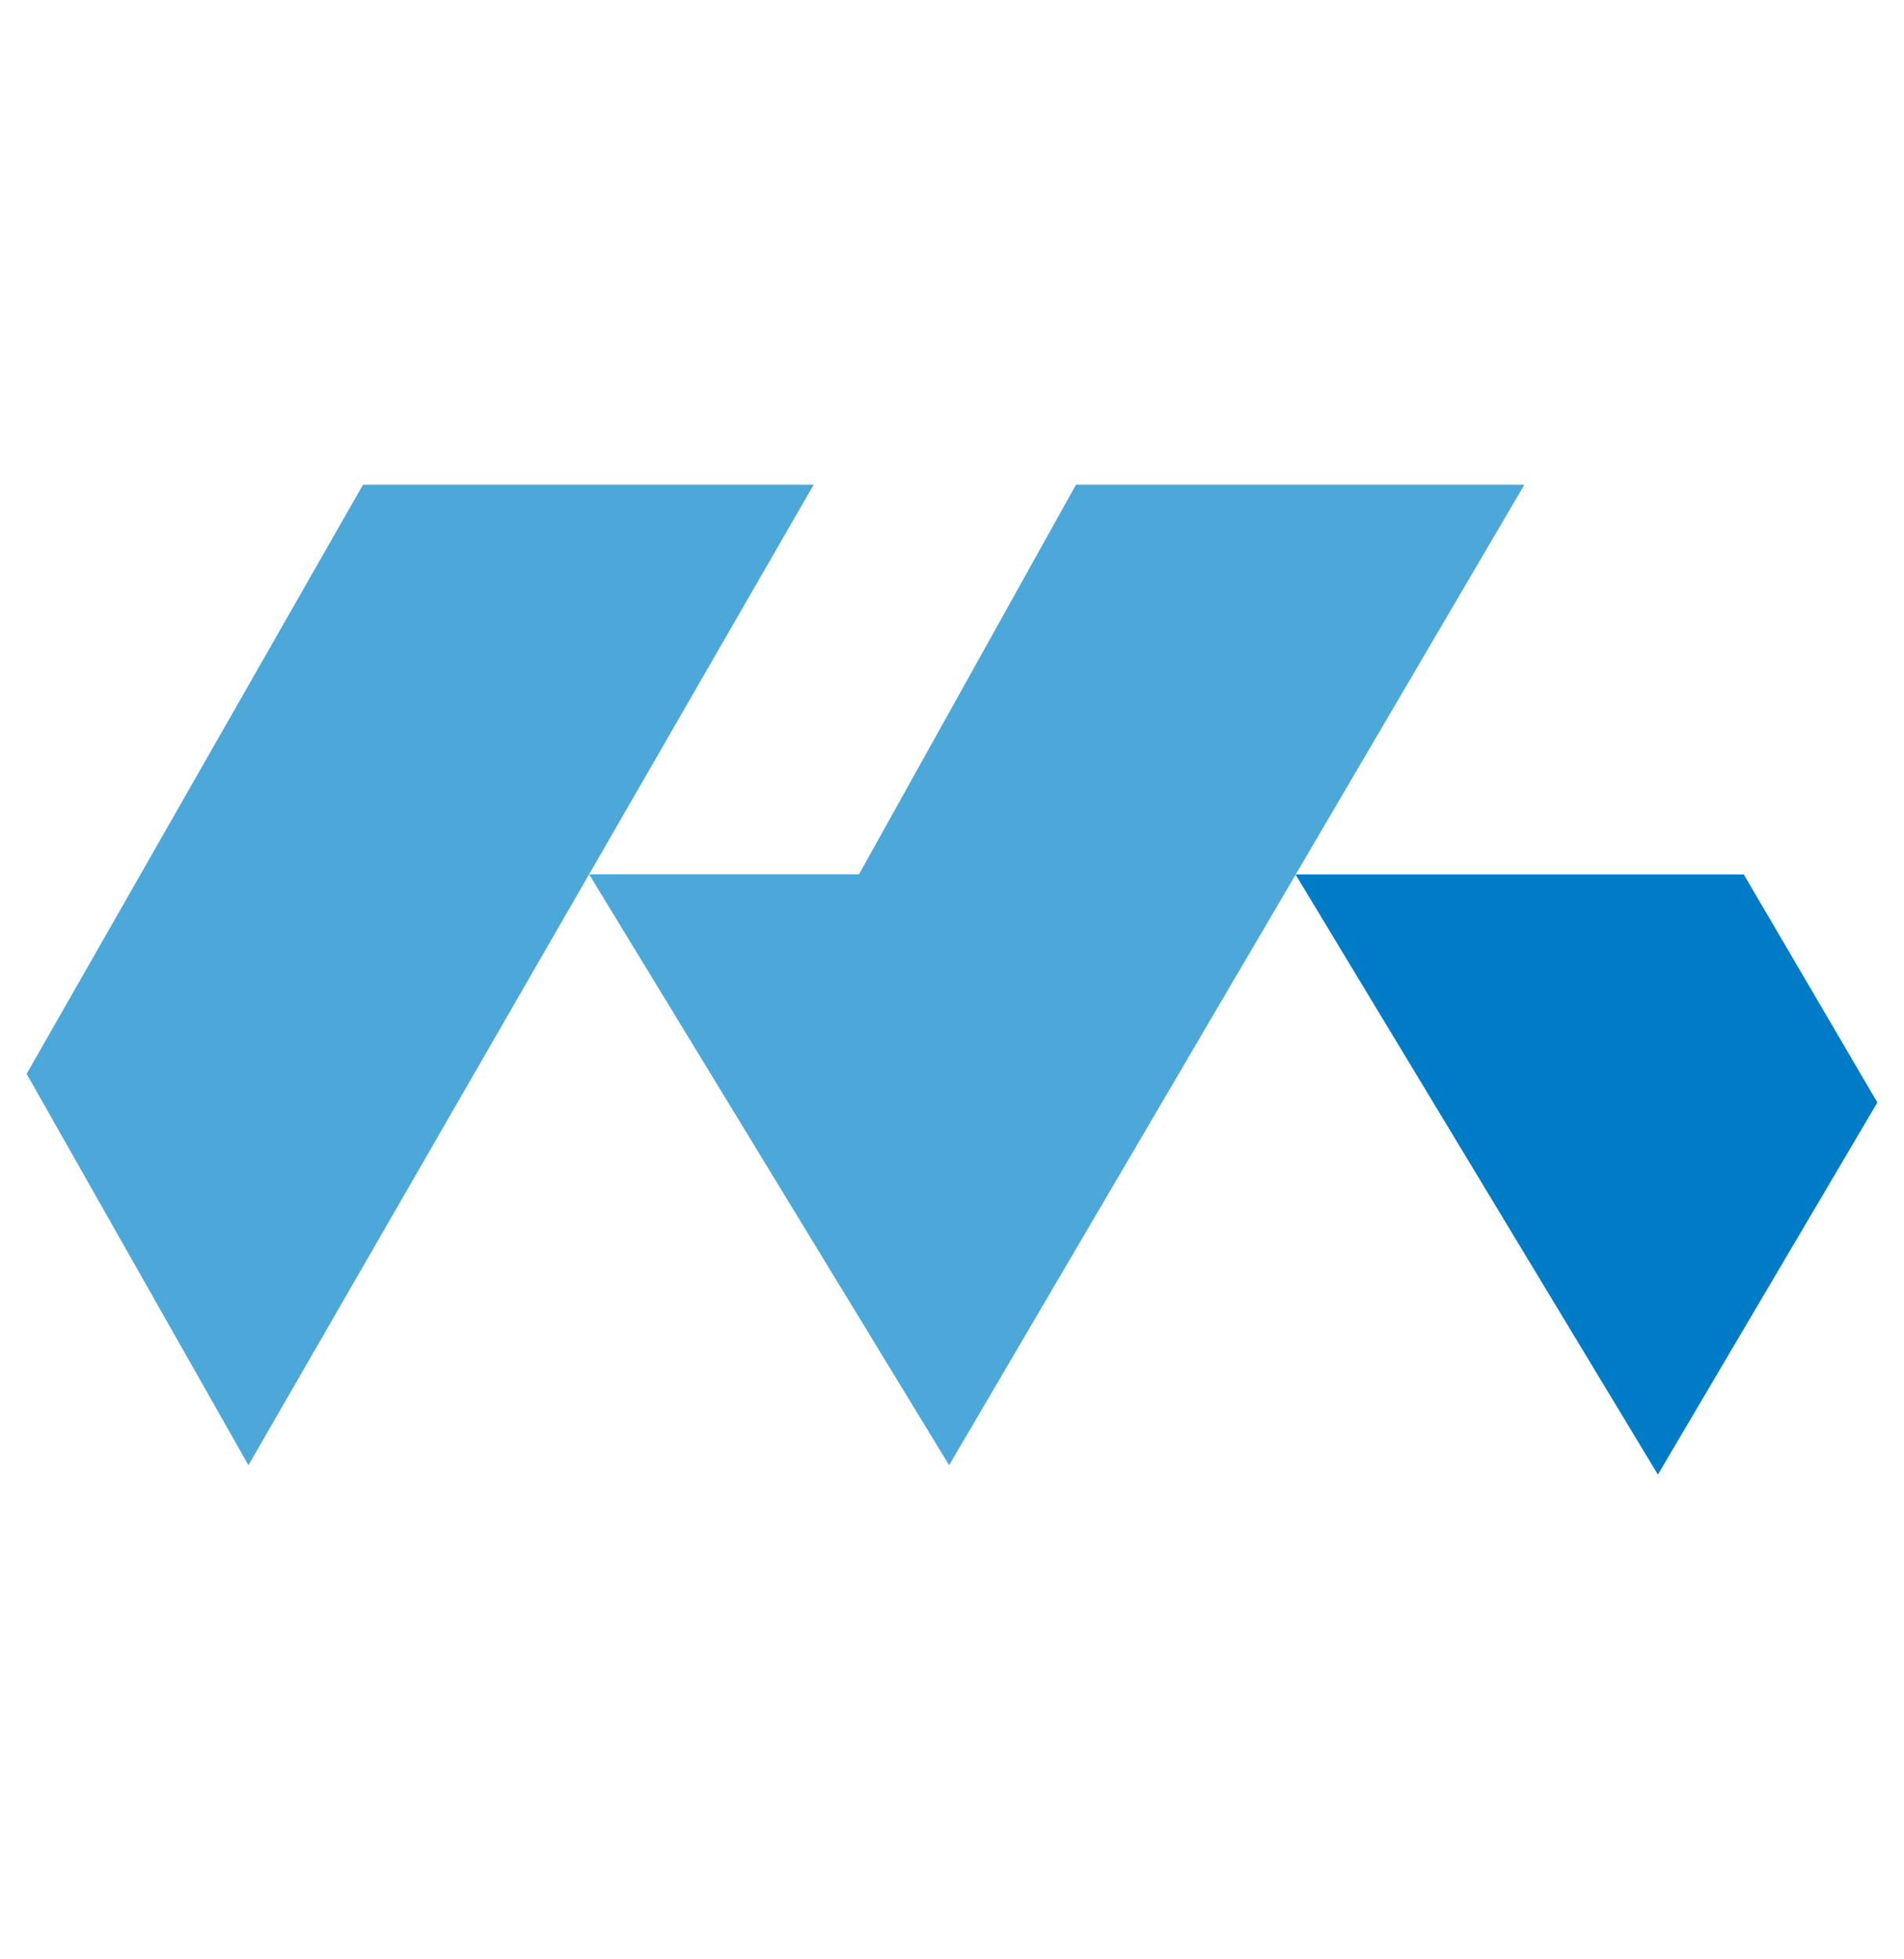 <svg id="Layer_1" data-name="Layer 1" xmlns="http://www.w3.org/2000/svg" xmlns:xlink="http://www.w3.org/1999/xlink" viewBox="0 0 268.23 276"><defs><style>.cls-1,.cls-3{fill:none;}.cls-2{clip-path:url(#clip-path);}.cls-3{stroke:#007cc7;stroke-miterlimit:10;}.cls-4{fill:#4da8da;}.cls-5{fill:#007cc7;}</style><clipPath id="clip-path"><rect class="cls-1" x="-2096.16" y="-1933.17" width="1700" height="1500"/></clipPath></defs><g class="cls-2"><polygon class="cls-3" points="296.7 -1418.71 -577.57 59.84 -1535.83 59.84 -1979.58 -747.77 -1027.02 -747.77 -114.07 -2426.18 296.7 -1418.71"/></g><polygon class="cls-4" points="3.75 151.27 35 206.4 114.63 68.28 51.14 68.28 3.75 151.27"/><polygon class="cls-4" points="82.99 123.16 121.01 123.16 151.58 68.28 214.75 68.28 133.71 206.4 82.99 123.16"/><polygon class="cls-5" points="182.51 123.18 245.66 123.18 264.48 155.3 233.56 207.72 182.51 123.18"/></svg>